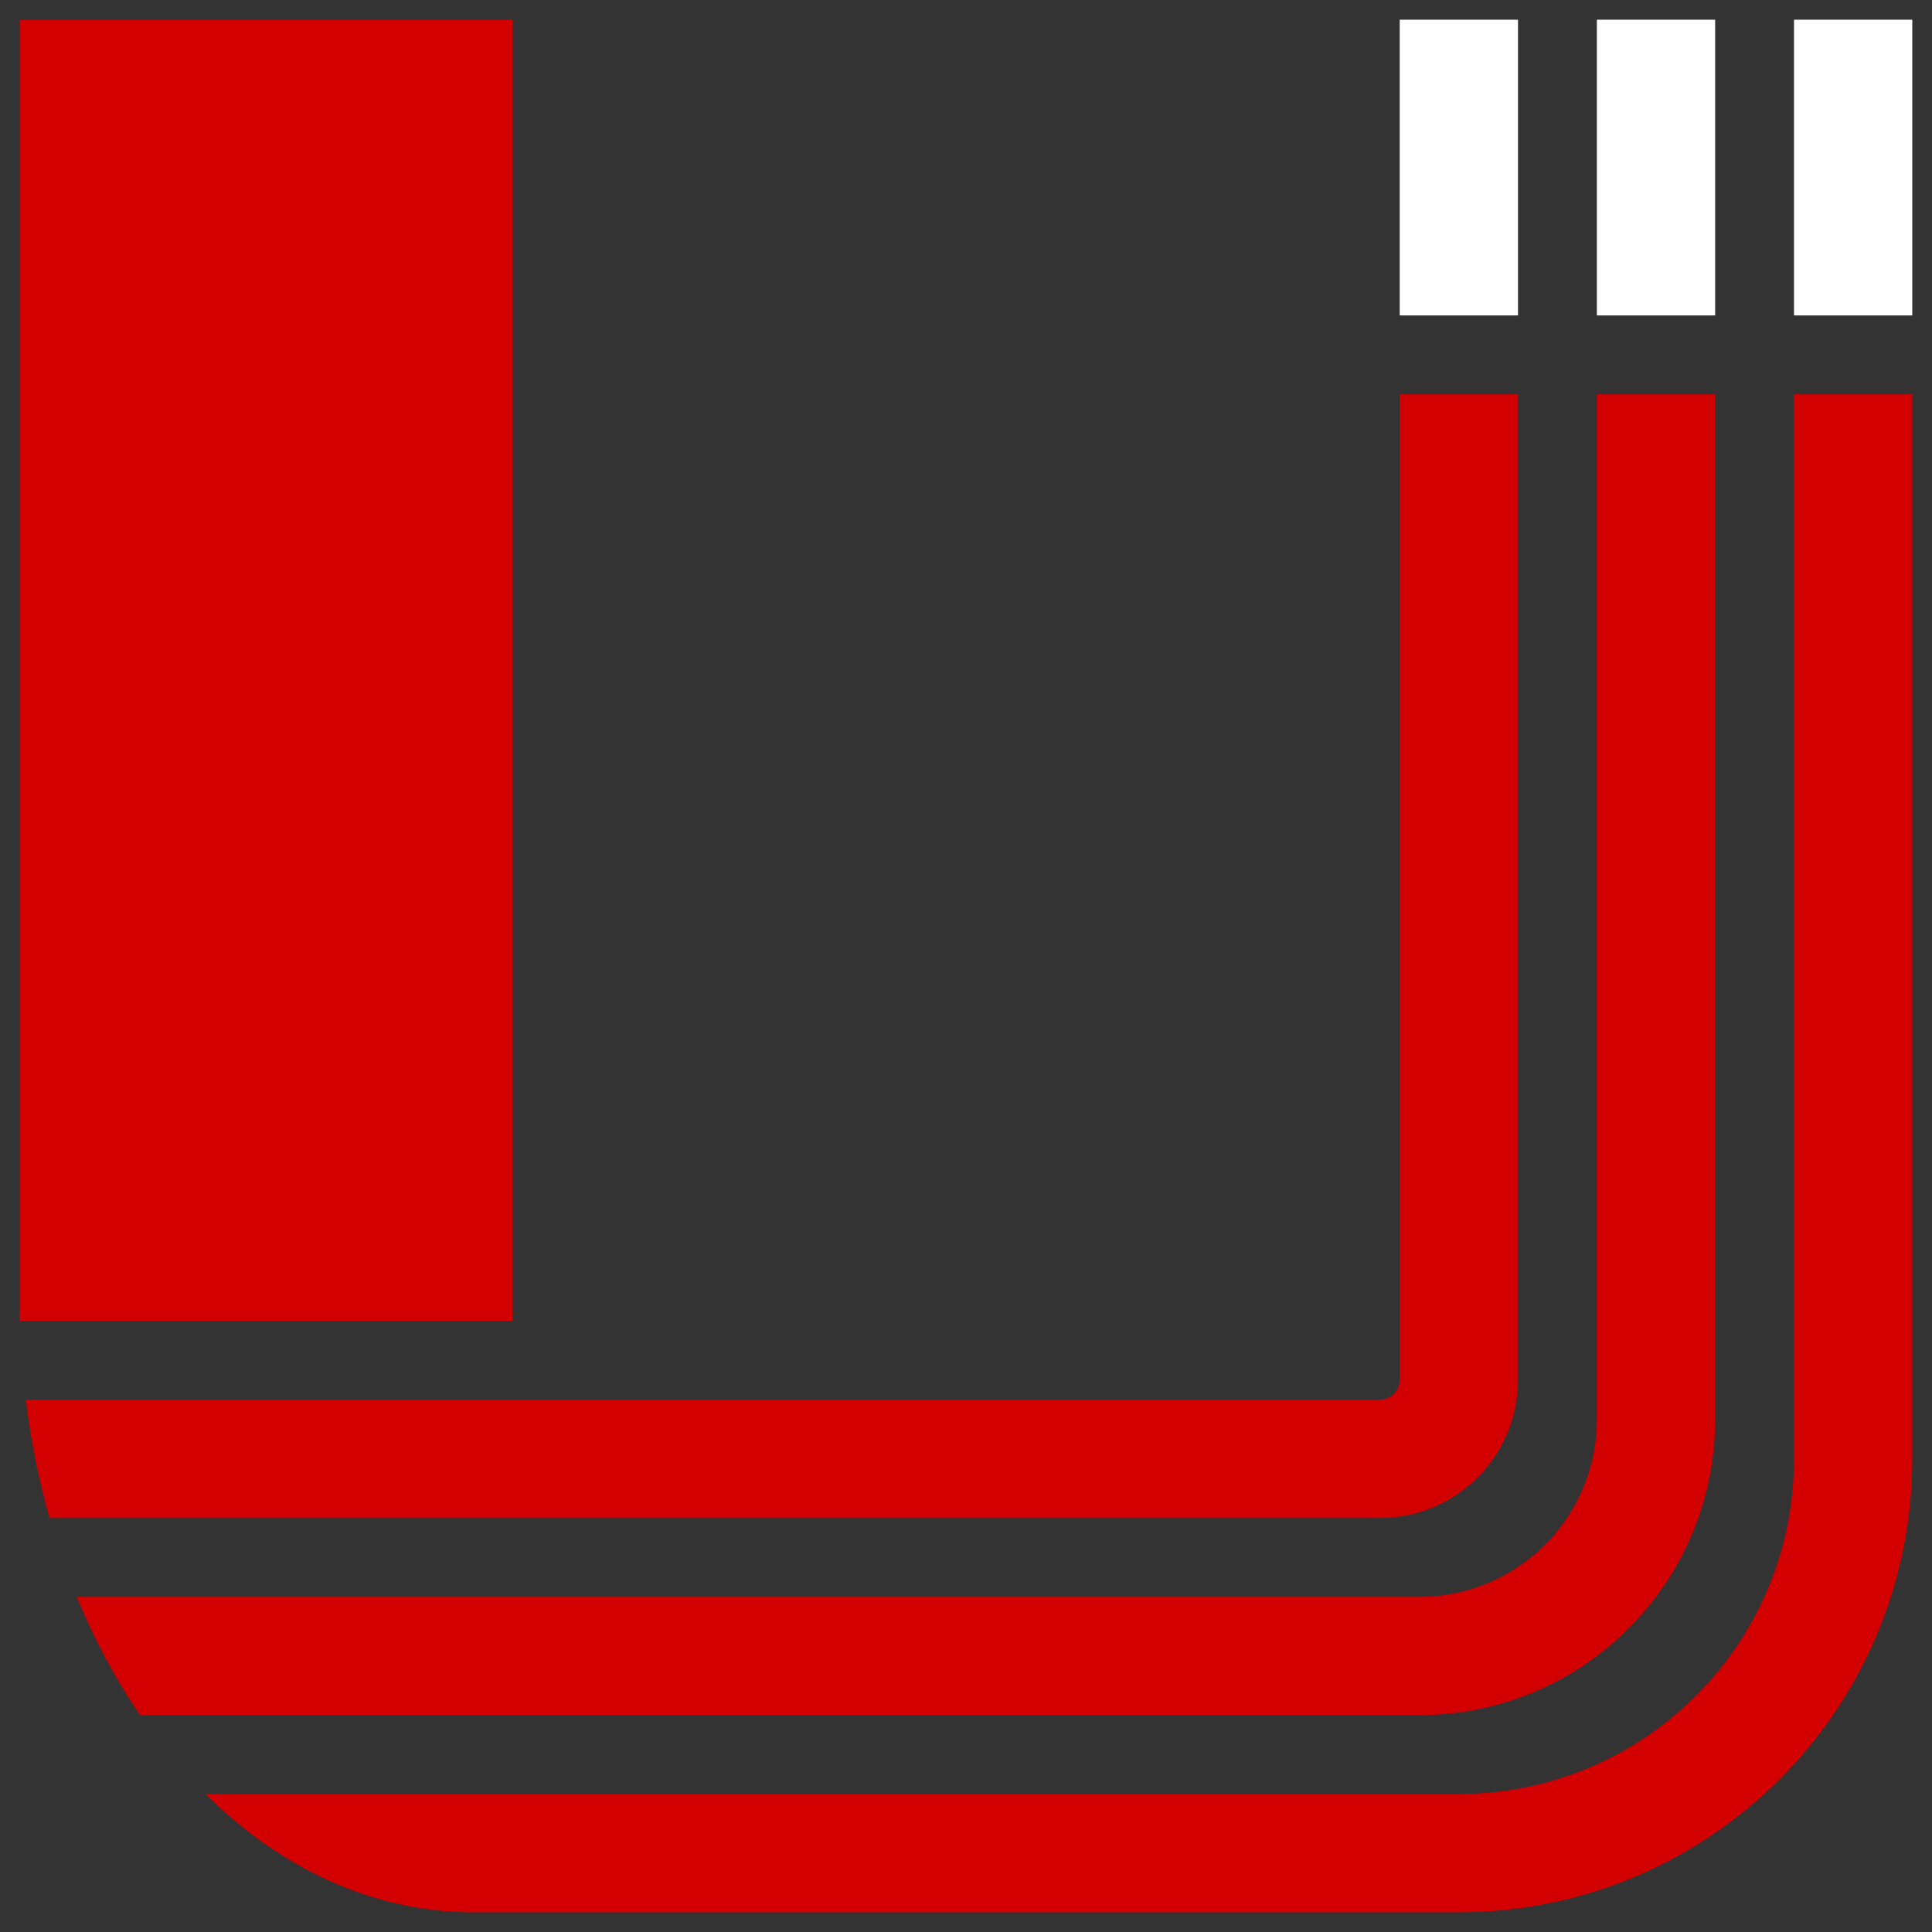 <svg width="98" height="98" viewBox="0 0 98 98" fill="none" xmlns="http://www.w3.org/2000/svg">
<rect x="0" y="0" width="98" height="98" fill="#333333" stroke="none"/>
<path d="M26 1H1V67H26V1Z" fill="#D20000"/>
<path d="M74 97C86.703 97 97 86.703 97 74V20H91V74C91 83.389 83.389 91 74 91H10.417C14.223 94.772 18.919 97 24 97H74Z" fill="#D20000"/>
<path d="M7.103 87H72C80.284 87 87 80.284 87 72V20H81V72C81 76.971 76.971 81 72 81H3.888C4.782 83.173 5.864 85.187 7.103 87Z" fill="#D20000"/>
<path d="M2.508 77H70C73.866 77 77 73.866 77 70V20H71V70C71 70.552 70.552 71 70 71H1.308C1.561 73.077 1.966 75.084 2.508 77Z" fill="#D20000"/>
<rect x="81" y="16" width="15" height="6" transform="rotate(-90 81 16)" fill="white"/>
<rect x="91" y="16" width="15" height="6" transform="rotate(-90 91 16)" fill="white"/>
<rect x="71" y="16" width="15" height="6" transform="rotate(-90 71 16)" fill="white"/>
</svg>
